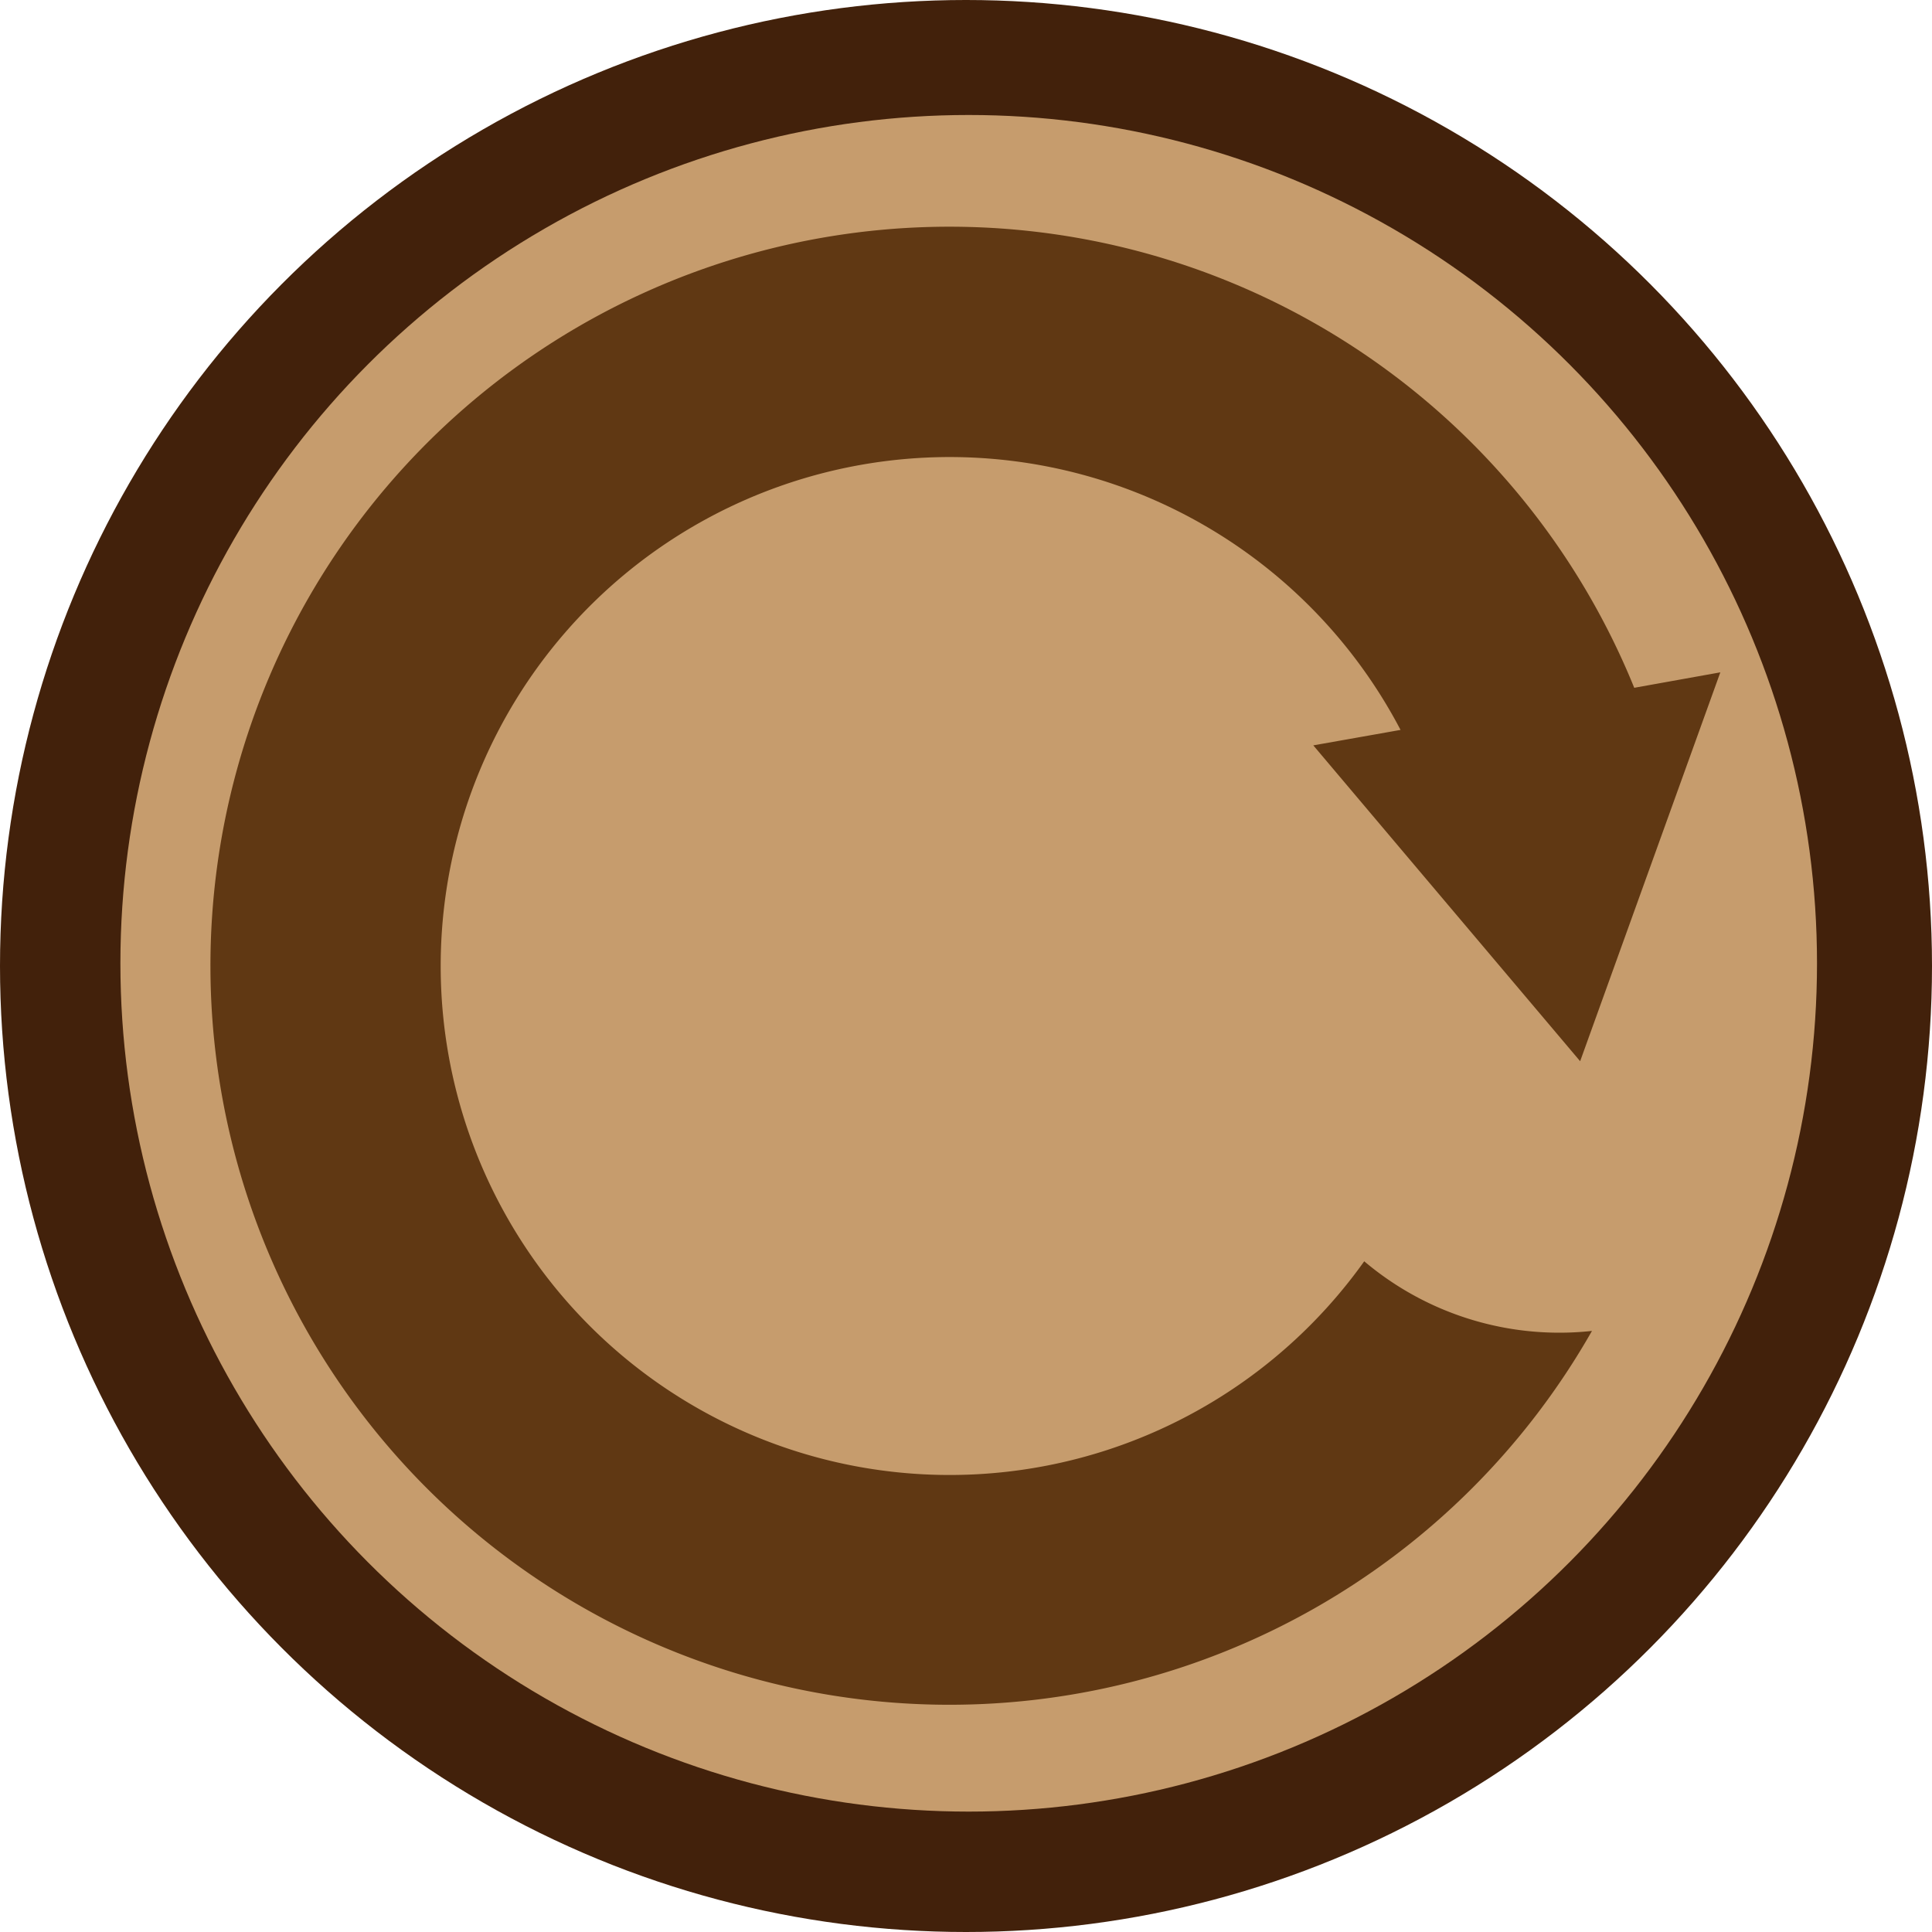 <svg xmlns="http://www.w3.org/2000/svg" width="250" height="250" viewBox="0 0 250 250"><defs><style>.cls-1{fill:#42210b;}.cls-2{fill:#c69c6d;}.cls-3{fill:#603813;}</style></defs><g id="Layer_1" data-name="Layer 1"><g id="Replay_brown" data-name="Replay brown"><circle class="cls-1" cx="125" cy="125" r="125"/><circle class="cls-2" cx="125.35" cy="124.65" r="109.77"/><path class="cls-3" d="M176.53,163.21a65.86,65.86,0,1,1,4.7-68.76l-11.29,2,12,14.21,22.53,26.66L222.61,87l-11.14,2A95.63,95.63,0,1,0,206,172.22a38.47,38.47,0,0,1-4.18.23A39.09,39.09,0,0,1,176.53,163.21Z"/></g></g></svg>